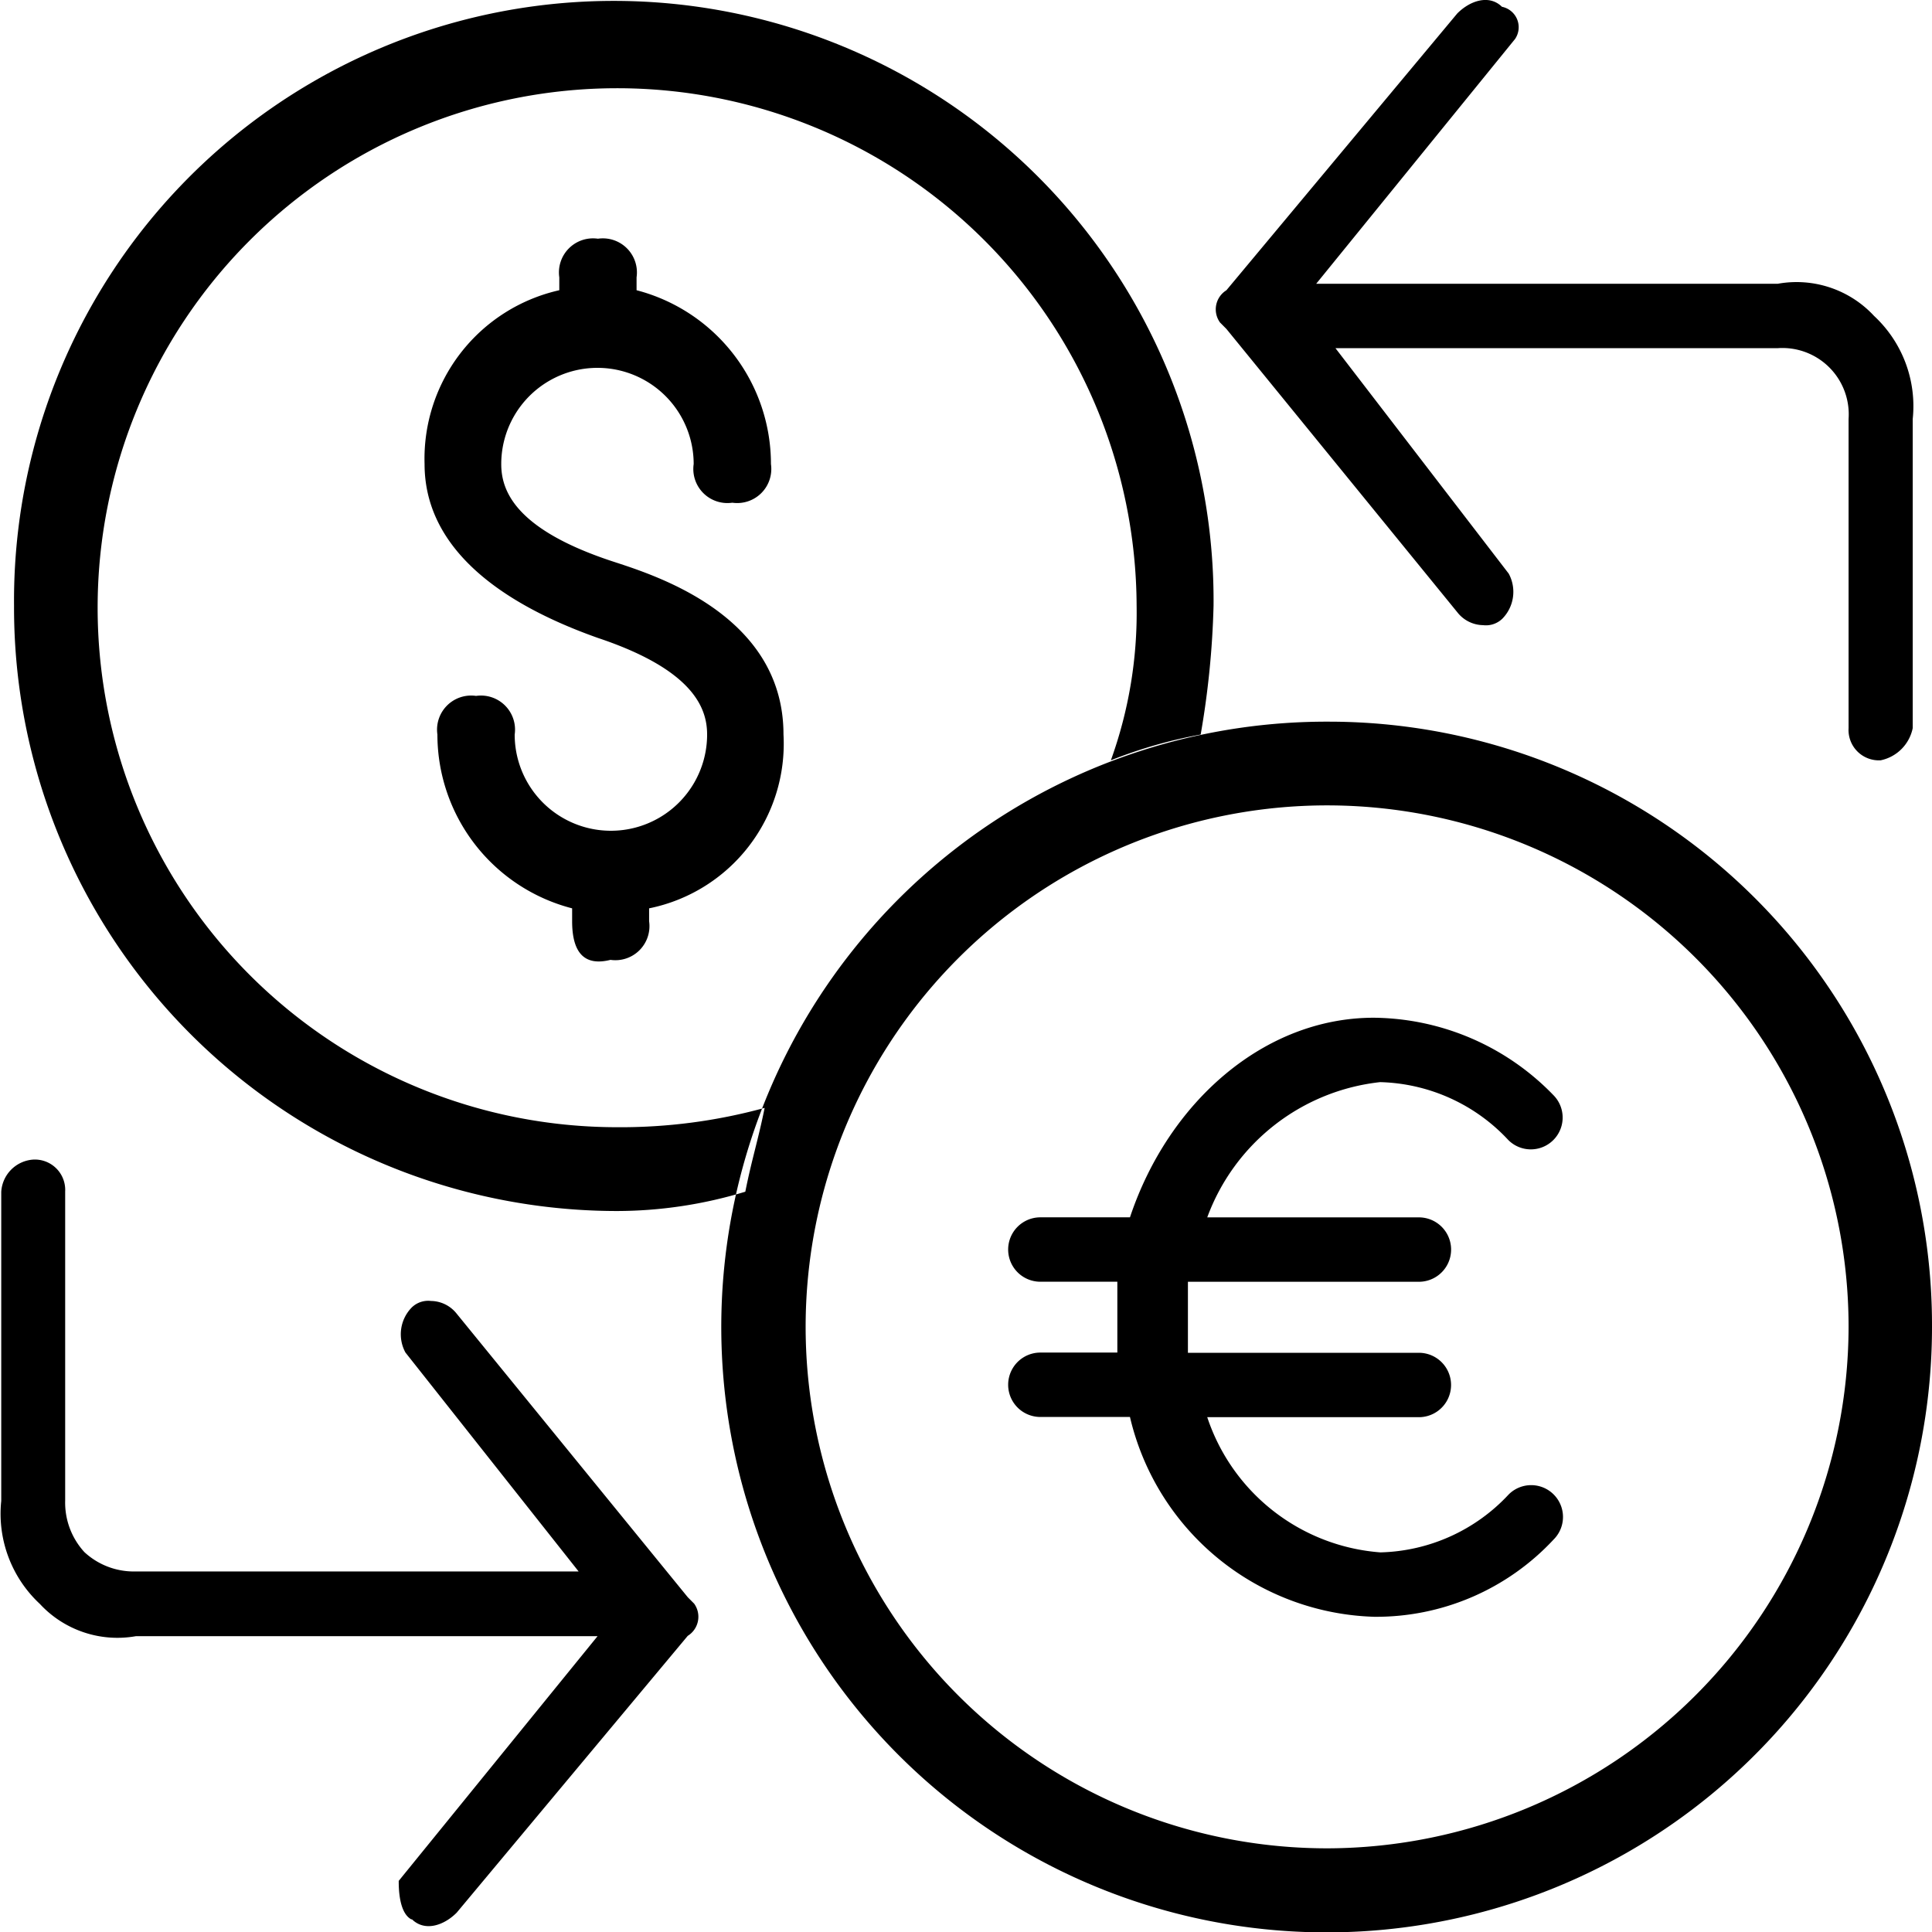 <svg xmlns="http://www.w3.org/2000/svg" viewBox="-223 -3770 45 45">
  <g id="Exchange_icon" data-name="Exchange icon" transform="translate(-286 -4202.8)">
    <path id="Exchange_new" data-name="Exchange new" d="M34.97.154c-.3-.3-.747-.15-1.046.15h0L28.546,6.752a.523.523,0,0,0-.149.75l.149.15,5.379,6.6a.775.775,0,0,0,.6.3.548.548,0,0,0,.448-.15.891.891,0,0,0,.149-1.05L31.086,8.1H41.395a1.545,1.545,0,0,1,1.643,1.65v7.2a.707.707,0,0,0,.747.75.961.961,0,0,0,.747-.75v-7.2a2.868,2.868,0,0,0-.9-2.4,2.461,2.461,0,0,0-2.241-.75H30.638L35.269.9a.486.486,0,0,0-.3-.75ZM9.572,44.691c.3.3.747.15,1.046-.15h0L16,38.093a.523.523,0,0,0,.149-.75L16,37.193l-5.379-6.6a.775.775,0,0,0-.6-.3.548.548,0,0,0-.448.15.891.891,0,0,0-.149,1.05l4.034,5.1H3.147a1.693,1.693,0,0,1-1.2-.45,1.706,1.706,0,0,1-.448-1.2v-7.2A.707.707,0,0,0,.757,27a.8.8,0,0,0-.747.75v7.2a2.868,2.868,0,0,0,.9,2.4,2.461,2.461,0,0,0,2.241.75H13.9l-4.632,5.7c0,.15,0,.75.3.9Zm3.735-23.243v-.3A4.182,4.182,0,0,1,10.169,17.1a.794.794,0,0,1,.9-.9.794.794,0,0,1,.9.9,2.241,2.241,0,1,0,4.482,0c0-.6-.3-1.5-2.54-2.249C11.364,13.95,9.87,12.6,9.87,10.8a4.024,4.024,0,0,1,3.138-4.049v-.3a.794.794,0,0,1,.9-.9.794.794,0,0,1,.9.9v.3A4.182,4.182,0,0,1,17.938,10.8a.794.794,0,0,1-.9.9.794.794,0,0,1-.9-.9,2.241,2.241,0,1,0-4.482,0c0,.6.3,1.5,2.54,2.249.9.3,4.034,1.2,4.034,4.049A3.912,3.912,0,0,1,15.1,21.148v.3a.794.794,0,0,1-.9.9Q13.307,22.573,13.307,21.448Zm4.034,6.3a10.317,10.317,0,0,1-2.988.45A14.054,14.054,0,0,1,.308,14.1a13.97,13.97,0,1,1,27.939,0,20.4,20.4,0,0,1-.3,3,10.974,10.974,0,0,0-2.092.6,10.114,10.114,0,0,0,.6-3.6,12.1,12.1,0,1,0-12.1,12.146,12.691,12.691,0,0,0,3.436-.45C17.639,26.547,17.49,27,17.341,27.746ZM30.937,16.8A14.1,14.1,0,1,0,44.981,30.9,14.054,14.054,0,0,0,30.937,16.8Zm0,26.242A12.146,12.146,0,1,1,43.038,30.9,12.169,12.169,0,0,1,30.937,43.042ZM28.1,28.346h4.93a.75.75,0,0,1,0,1.5H27.65V31.5h5.379a.75.75,0,0,1,0,1.5H28.1a4.614,4.614,0,0,0,4.034,3.149,4.22,4.22,0,0,0,2.988-1.35.741.741,0,1,1,1.046,1.05,5.644,5.644,0,0,1-4.183,1.8A6.028,6.028,0,0,1,26.3,32.995H24.213a.75.75,0,0,1,0-1.5h1.793v-1.65H24.213a.75.75,0,0,1,0-1.5H26.3c.9-2.7,3.138-4.649,5.677-4.649a5.889,5.889,0,0,1,4.183,1.8.741.741,0,1,1-1.046,1.05,4.22,4.22,0,0,0-2.988-1.35A4.853,4.853,0,0,0,28.1,28.346Z" transform="translate(63.019 432.809)"/>
  </g>
</svg>
